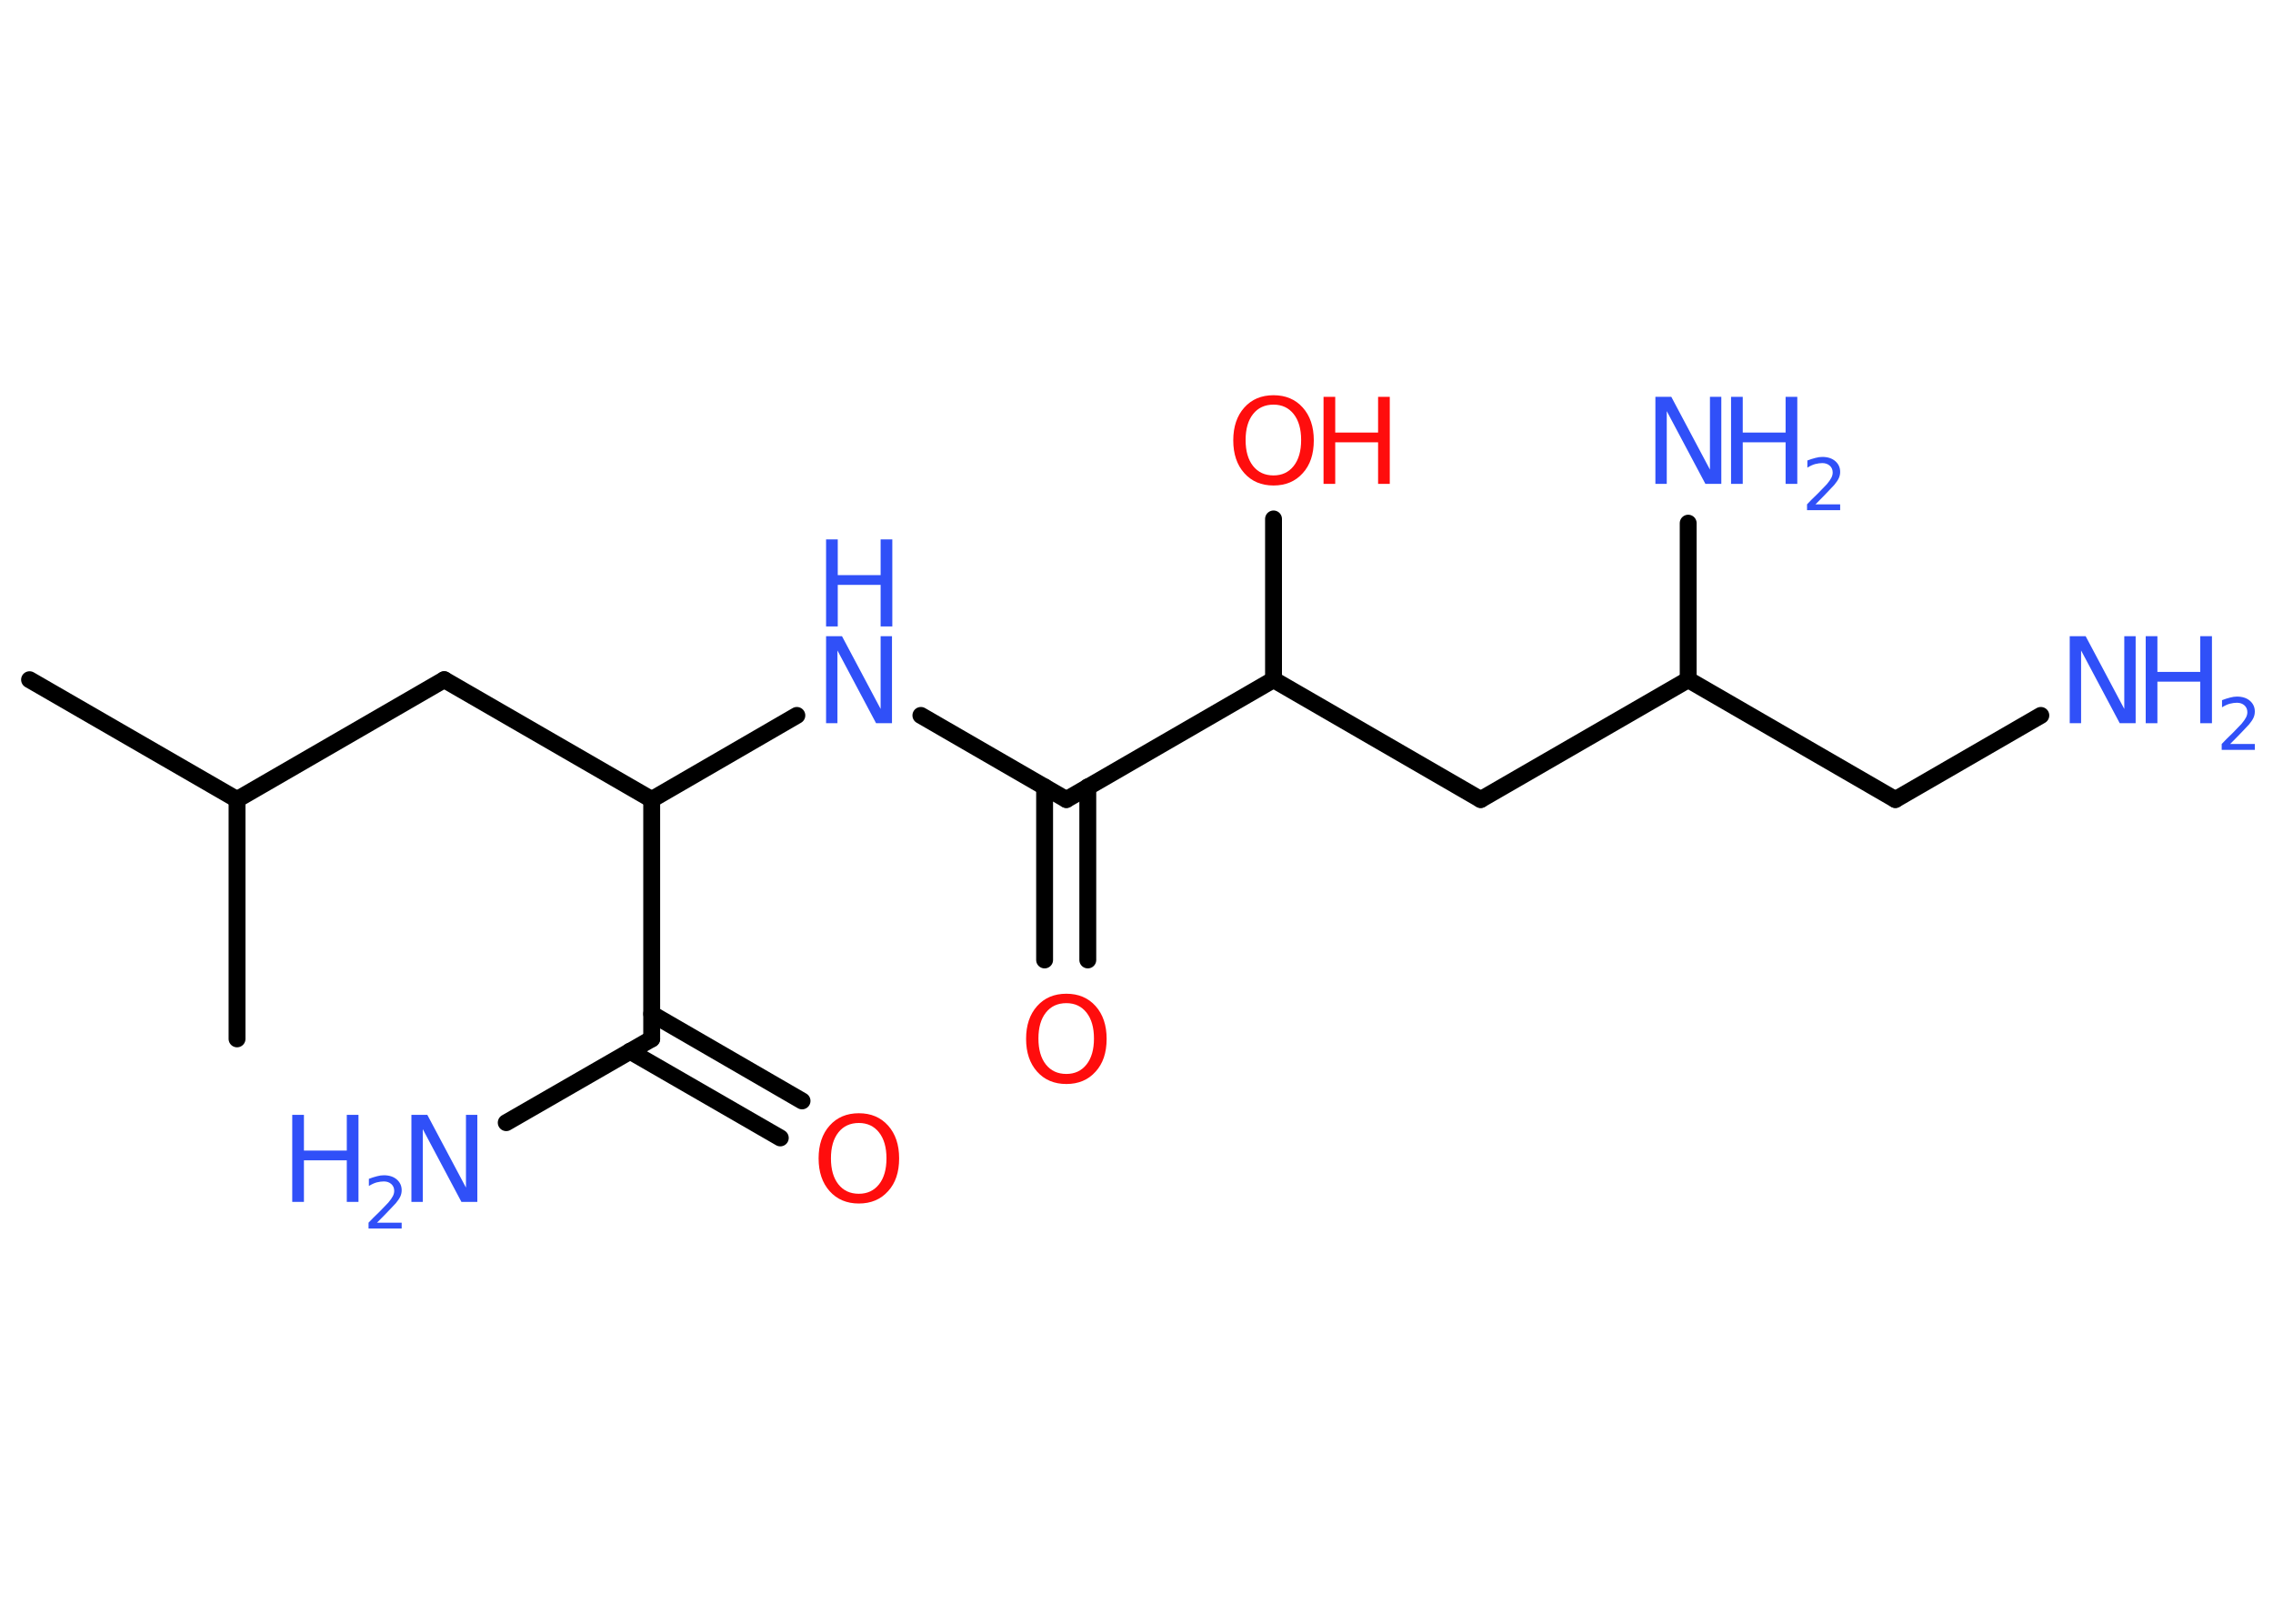 <?xml version='1.0' encoding='UTF-8'?>
<!DOCTYPE svg PUBLIC "-//W3C//DTD SVG 1.1//EN" "http://www.w3.org/Graphics/SVG/1.1/DTD/svg11.dtd">
<svg version='1.2' xmlns='http://www.w3.org/2000/svg' xmlns:xlink='http://www.w3.org/1999/xlink' width='70.0mm' height='50.0mm' viewBox='0 0 70.0 50.0'>
  <desc>Generated by the Chemistry Development Kit (http://github.com/cdk)</desc>
  <g stroke-linecap='round' stroke-linejoin='round' stroke='#000000' stroke-width='.52' fill='#3050F8'>
    <rect x='.0' y='.0' width='70.0' height='50.0' fill='#FFFFFF' stroke='none'/>
    <g id='mol1' class='mol'>
      <line id='mol1bnd1' class='bond' x1='.91' y1='20.93' x2='7.3' y2='24.62'/>
      <line id='mol1bnd2' class='bond' x1='7.3' y1='24.62' x2='7.3' y2='31.99'/>
      <line id='mol1bnd3' class='bond' x1='7.3' y1='24.62' x2='13.68' y2='20.93'/>
      <line id='mol1bnd4' class='bond' x1='13.68' y1='20.93' x2='20.07' y2='24.62'/>
      <line id='mol1bnd5' class='bond' x1='20.07' y1='24.62' x2='24.54' y2='22.03'/>
      <line id='mol1bnd6' class='bond' x1='28.36' y1='22.03' x2='32.84' y2='24.62'/>
      <g id='mol1bnd7' class='bond'>
        <line x1='33.5' y1='24.23' x2='33.5' y2='29.56'/>
        <line x1='32.17' y1='24.23' x2='32.17' y2='29.56'/>
      </g>
      <line id='mol1bnd8' class='bond' x1='32.84' y1='24.62' x2='39.22' y2='20.93'/>
      <line id='mol1bnd9' class='bond' x1='39.22' y1='20.93' x2='39.22' y2='15.98'/>
      <line id='mol1bnd10' class='bond' x1='39.22' y1='20.93' x2='45.6' y2='24.62'/>
      <line id='mol1bnd11' class='bond' x1='45.6' y1='24.62' x2='51.99' y2='20.93'/>
      <line id='mol1bnd12' class='bond' x1='51.99' y1='20.93' x2='51.99' y2='16.11'/>
      <line id='mol1bnd13' class='bond' x1='51.99' y1='20.93' x2='58.37' y2='24.62'/>
      <line id='mol1bnd14' class='bond' x1='58.37' y1='24.62' x2='62.85' y2='22.03'/>
      <line id='mol1bnd15' class='bond' x1='20.07' y1='24.62' x2='20.07' y2='31.99'/>
      <line id='mol1bnd16' class='bond' x1='20.07' y1='31.99' x2='15.59' y2='34.57'/>
      <g id='mol1bnd17' class='bond'>
        <line x1='20.07' y1='31.22' x2='24.7' y2='33.9'/>
        <line x1='19.4' y1='32.37' x2='24.03' y2='35.04'/>
      </g>
      <g id='mol1atm6' class='atom'>
        <path d='M25.44 19.59h.49l1.19 2.24v-2.24h.35v2.68h-.49l-1.19 -2.24v2.24h-.35v-2.68z' stroke='none'/>
        <path d='M25.44 16.61h.36v1.1h1.32v-1.1h.36v2.68h-.36v-1.28h-1.32v1.28h-.36v-2.68z' stroke='none'/>
      </g>
      <path id='mol1atm8' class='atom' d='M32.84 30.89q-.4 .0 -.63 .29q-.23 .29 -.23 .8q.0 .51 .23 .8q.23 .29 .63 .29q.39 .0 .62 -.29q.23 -.29 .23 -.8q.0 -.51 -.23 -.8q-.23 -.29 -.62 -.29zM32.84 30.6q.56 .0 .9 .38q.34 .38 .34 1.01q.0 .64 -.34 1.01q-.34 .38 -.9 .38q-.56 .0 -.9 -.38q-.34 -.38 -.34 -1.01q.0 -.63 .34 -1.01q.34 -.38 .9 -.38z' stroke='none' fill='#FF0D0D'/>
      <g id='mol1atm10' class='atom'>
        <path d='M39.22 12.46q-.4 .0 -.63 .29q-.23 .29 -.23 .8q.0 .51 .23 .8q.23 .29 .63 .29q.39 .0 .62 -.29q.23 -.29 .23 -.8q.0 -.51 -.23 -.8q-.23 -.29 -.62 -.29zM39.22 12.17q.56 .0 .9 .38q.34 .38 .34 1.01q.0 .64 -.34 1.01q-.34 .38 -.9 .38q-.56 .0 -.9 -.38q-.34 -.38 -.34 -1.01q.0 -.63 .34 -1.01q.34 -.38 .9 -.38z' stroke='none' fill='#FF0D0D'/>
        <path d='M40.76 12.22h.36v1.1h1.32v-1.1h.36v2.68h-.36v-1.28h-1.32v1.28h-.36v-2.68z' stroke='none' fill='#FF0D0D'/>
      </g>
      <g id='mol1atm13' class='atom'>
        <path d='M50.98 12.22h.49l1.19 2.24v-2.24h.35v2.68h-.49l-1.19 -2.24v2.24h-.35v-2.68z' stroke='none'/>
        <path d='M53.31 12.22h.36v1.1h1.32v-1.1h.36v2.68h-.36v-1.28h-1.32v1.28h-.36v-2.68z' stroke='none'/>
        <path d='M55.91 15.53h.76v.18h-1.02v-.18q.12 -.13 .34 -.34q.21 -.22 .27 -.28q.1 -.12 .14 -.2q.04 -.08 .04 -.16q.0 -.13 -.09 -.21q-.09 -.08 -.23 -.08q-.1 .0 -.22 .03q-.11 .03 -.24 .11v-.22q.13 -.05 .25 -.08q.11 -.03 .21 -.03q.25 .0 .4 .13q.15 .13 .15 .33q.0 .1 -.04 .19q-.04 .09 -.14 .21q-.03 .03 -.17 .18q-.14 .15 -.41 .42z' stroke='none'/>
      </g>
      <g id='mol1atm15' class='atom'>
        <path d='M63.74 19.59h.49l1.19 2.24v-2.24h.35v2.68h-.49l-1.19 -2.24v2.24h-.35v-2.68z' stroke='none'/>
        <path d='M66.08 19.59h.36v1.1h1.32v-1.1h.36v2.68h-.36v-1.28h-1.32v1.28h-.36v-2.68z' stroke='none'/>
        <path d='M68.68 22.91h.76v.18h-1.02v-.18q.12 -.13 .34 -.34q.21 -.22 .27 -.28q.1 -.12 .14 -.2q.04 -.08 .04 -.16q.0 -.13 -.09 -.21q-.09 -.08 -.23 -.08q-.1 .0 -.22 .03q-.11 .03 -.24 .11v-.22q.13 -.05 .25 -.08q.11 -.03 .21 -.03q.25 .0 .4 .13q.15 .13 .15 .33q.0 .1 -.04 .19q-.04 .09 -.14 .21q-.03 .03 -.17 .18q-.14 .15 -.41 .42z' stroke='none'/>
      </g>
      <g id='mol1atm17' class='atom'>
        <path d='M12.67 34.33h.49l1.19 2.24v-2.24h.35v2.68h-.49l-1.19 -2.24v2.24h-.35v-2.68z' stroke='none'/>
        <path d='M9.0 34.33h.36v1.1h1.32v-1.1h.36v2.68h-.36v-1.28h-1.32v1.28h-.36v-2.68z' stroke='none'/>
        <path d='M11.61 37.65h.76v.18h-1.02v-.18q.12 -.13 .34 -.34q.21 -.22 .27 -.28q.1 -.12 .14 -.2q.04 -.08 .04 -.16q.0 -.13 -.09 -.21q-.09 -.08 -.23 -.08q-.1 .0 -.22 .03q-.11 .03 -.24 .11v-.22q.13 -.05 .25 -.08q.11 -.03 .21 -.03q.25 .0 .4 .13q.15 .13 .15 .33q.0 .1 -.04 .19q-.04 .09 -.14 .21q-.03 .03 -.17 .18q-.14 .15 -.41 .42z' stroke='none'/>
      </g>
      <path id='mol1atm18' class='atom' d='M26.45 34.58q-.4 .0 -.63 .29q-.23 .29 -.23 .8q.0 .51 .23 .8q.23 .29 .63 .29q.39 .0 .62 -.29q.23 -.29 .23 -.8q.0 -.51 -.23 -.8q-.23 -.29 -.62 -.29zM26.45 34.28q.56 .0 .9 .38q.34 .38 .34 1.01q.0 .64 -.34 1.01q-.34 .38 -.9 .38q-.56 .0 -.9 -.38q-.34 -.38 -.34 -1.01q.0 -.63 .34 -1.01q.34 -.38 .9 -.38z' stroke='none' fill='#FF0D0D'/>
    </g>
  </g>
</svg>
